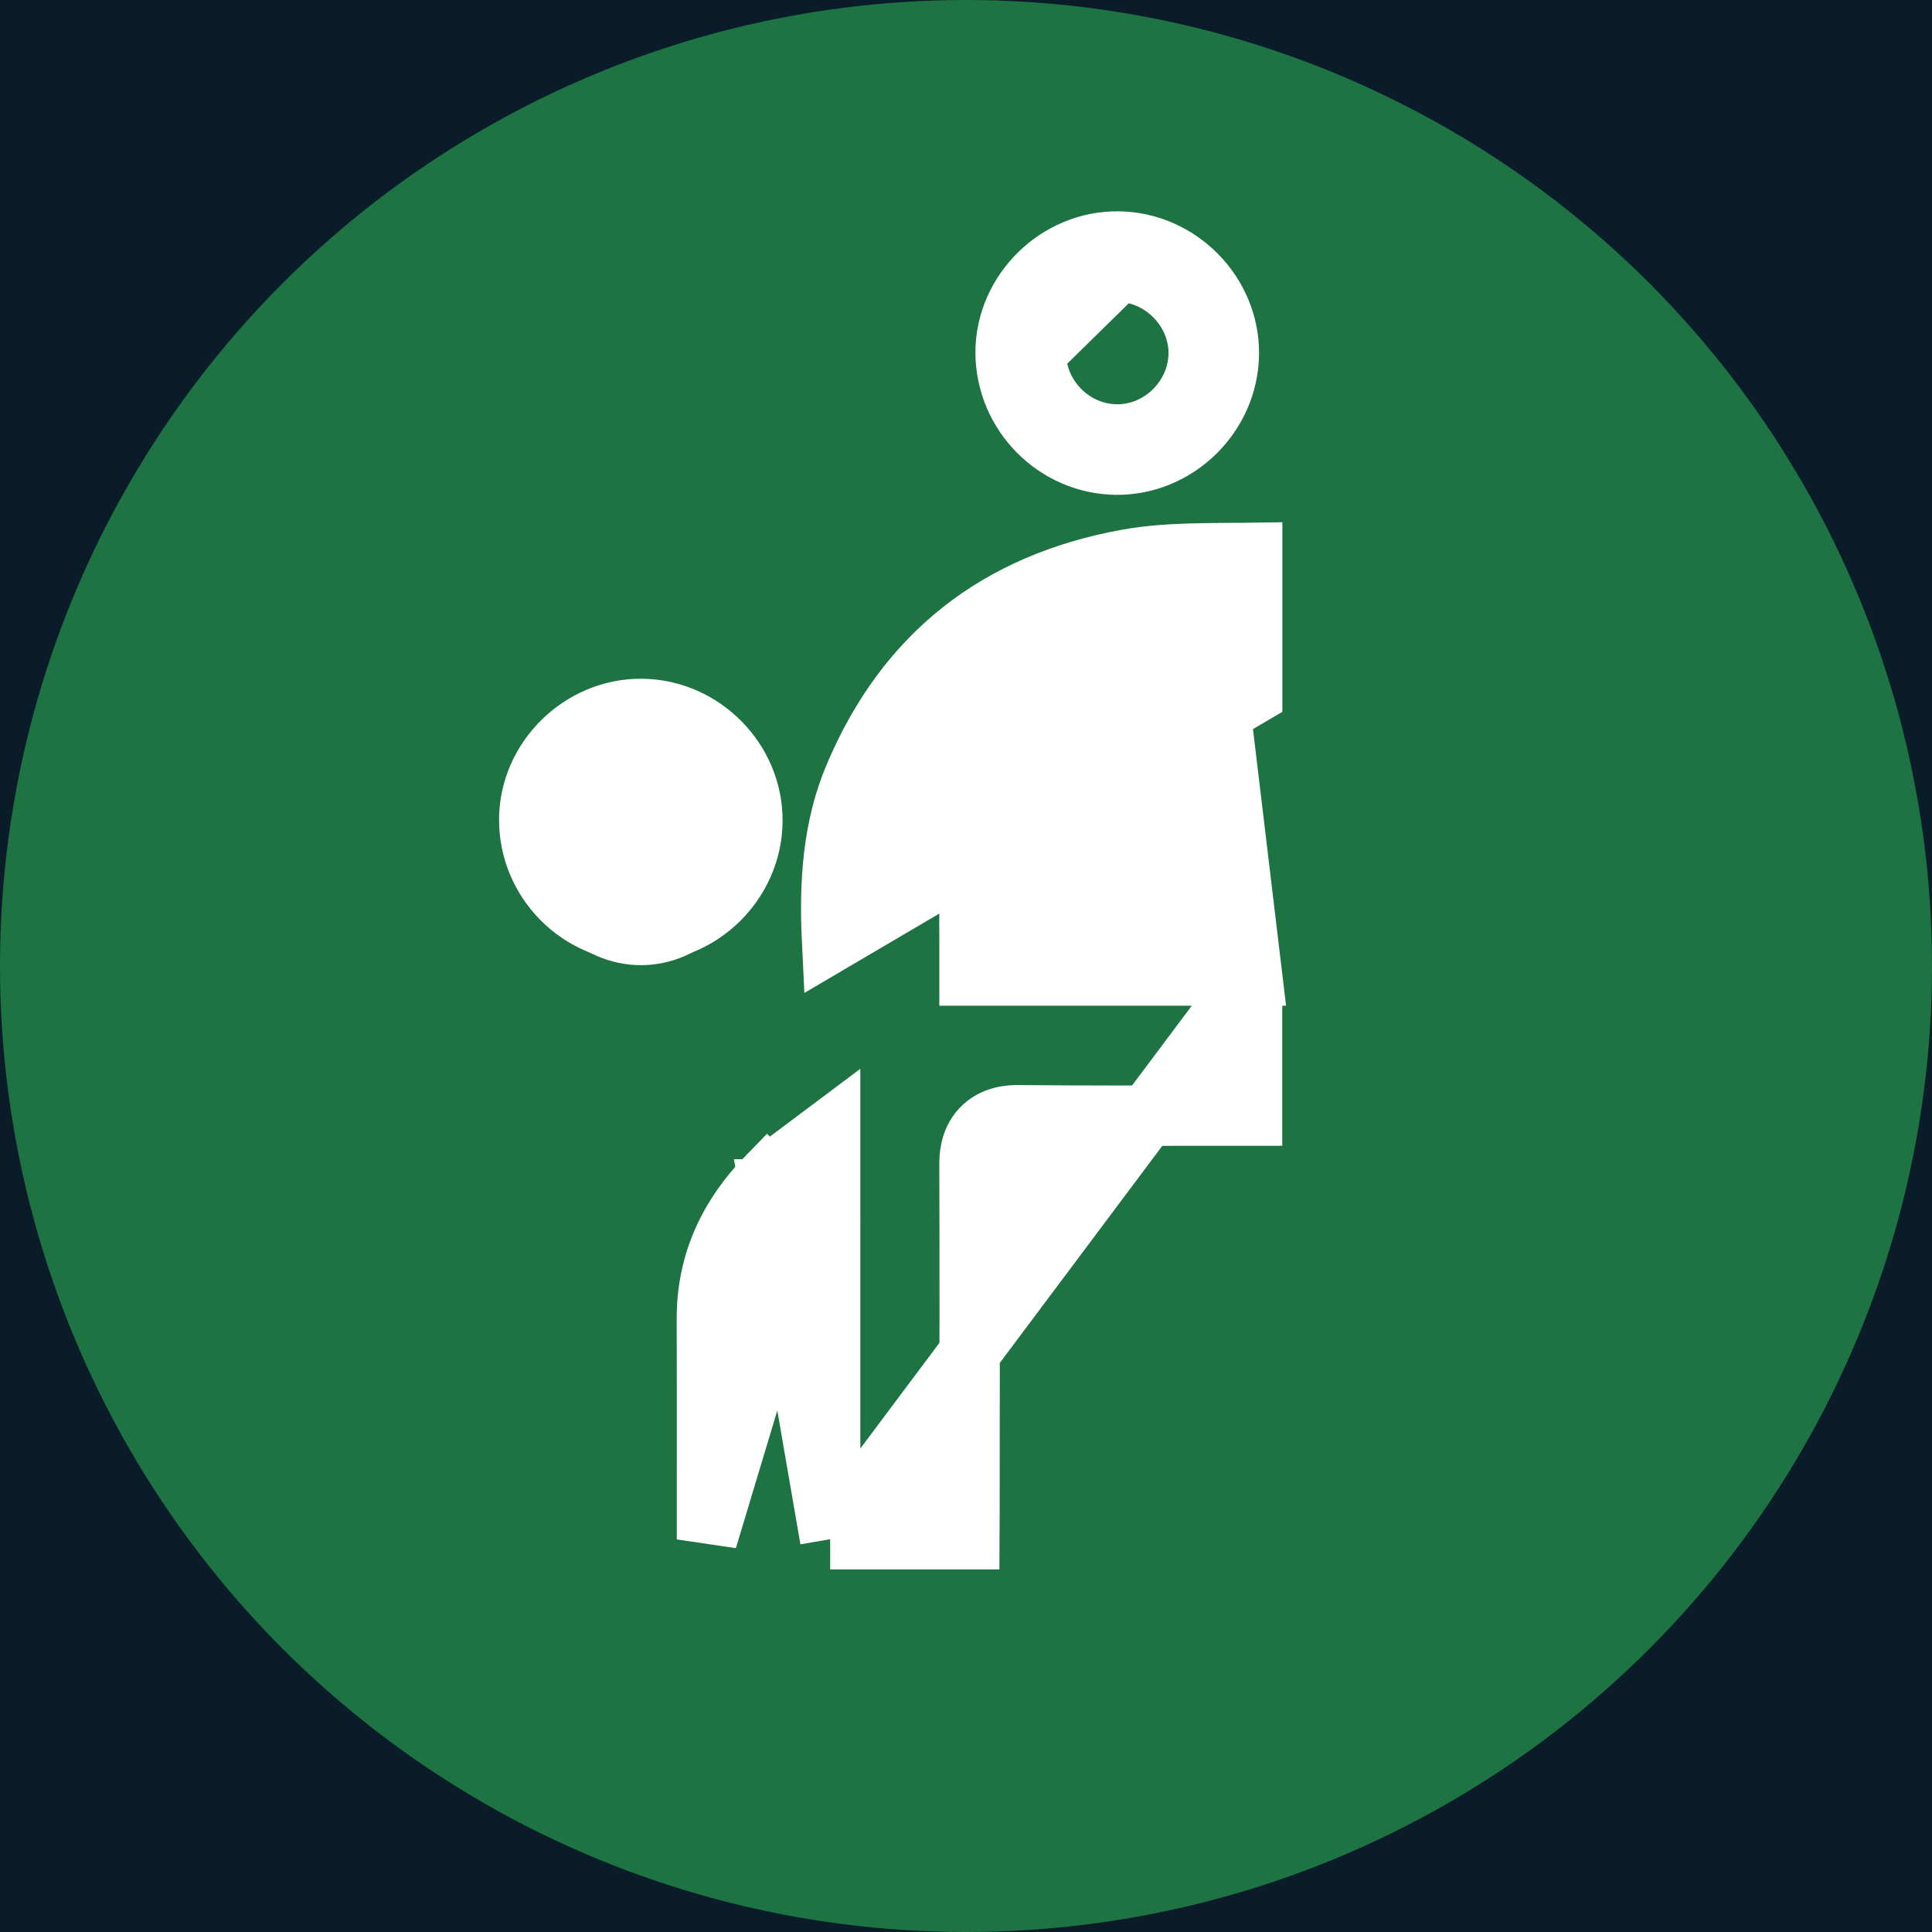 <svg width="16" height="16" viewBox="0 0 16 16" fill="none" xmlns="http://www.w3.org/2000/svg">
<rect width="16" height="16" fill="#F5F5F5"/>
<g clip-path="url(#clip0_0_1)">
<rect width="1440" height="2843" transform="translate(-461 -1531)" fill="white"/>
<rect x="-461" y="-1291" width="1440" height="2297" fill="#E5EDF4" fill-opacity="0.4"/>
<path d="M-16 5C-16 -3.837 -8.837 -11 0 -11H803C811.837 -11 819 -3.837 819 5V108C819 116.837 811.837 124 803 124H2.09808e-05C-8.837 124 -16 116.837 -16 108V5Z" fill="#0A1B29"/>
<circle cx="8" cy="8" r="8" fill="#1D7342"/>
<path d="M10.369 8.079H8.279H8.029V7.829C8.029 7.8 8.029 7.771 8.029 7.742C8.028 7.683 8.028 7.625 8.029 7.569L8.029 7.569C8.043 6.695 8.52 6.009 9.351 5.806L9.351 5.806C9.487 5.773 9.622 5.763 9.745 5.76C9.801 5.758 9.858 5.758 9.912 5.757L9.925 5.757C9.983 5.757 10.038 5.757 10.091 5.755C10.091 5.755 10.091 5.755 10.091 5.755L10.369 8.079ZM10.369 8.079V9.239C10.249 9.239 10.129 9.239 10.009 9.239C9.484 9.24 8.962 9.241 8.439 9.236L8.439 9.236C8.367 9.235 8.227 9.241 8.125 9.351C8.03 9.455 8.029 9.589 8.029 9.648L8.029 9.648C8.032 10.501 8.03 11.354 8.029 12.207C8.029 12.387 8.029 12.567 8.028 12.747H6.875M10.369 8.079L6.875 12.747M6.355 9.744C6.042 10.064 5.851 10.453 5.854 10.929L5.854 10.929C5.856 11.362 5.855 11.794 5.855 12.227C5.855 12.401 5.855 12.575 5.855 12.749L6.625 10.19C6.651 10.159 6.679 10.128 6.709 10.097C6.71 10.096 6.713 10.095 6.716 10.092C6.718 10.091 6.721 10.088 6.725 10.086C6.737 10.077 6.756 10.064 6.775 10.05L6.625 9.85H6.462L6.355 9.744ZM6.355 9.744C6.382 9.717 6.409 9.697 6.426 9.685C6.433 9.68 6.439 9.675 6.445 9.672C6.455 9.665 6.463 9.659 6.476 9.65L6.875 9.351V9.85V12.747M6.355 9.744C6.355 9.744 6.355 9.745 6.355 9.745L6.462 9.85H6.375L6.875 12.747M10.37 4.579V5.752L6.891 7.798C6.867 7.307 6.897 6.851 7.078 6.425L7.078 6.425C7.505 5.416 8.264 4.829 9.33 4.634L9.331 4.634C9.525 4.598 9.729 4.587 9.948 4.583C10.024 4.581 10.105 4.581 10.187 4.58C10.247 4.58 10.308 4.58 10.37 4.579Z" fill="white" stroke="white" stroke-width="0.5"/>
<path d="M8.328 2.916C8.33 2.415 8.757 1.995 9.26 2C9.765 2.005 10.182 2.429 10.177 2.932C10.171 3.436 9.747 3.853 9.244 3.848C8.74 3.843 8.327 3.423 8.328 2.916ZM8.328 2.916L8.578 2.917M8.328 2.916L8.578 2.917C8.577 3.287 8.88 3.594 9.247 3.598L9.247 3.598C9.611 3.602 9.923 3.297 9.927 2.929L9.927 2.929C9.93 2.566 9.625 2.254 9.258 2.25L8.578 2.917M8.578 2.917C8.579 2.556 8.892 2.247 9.258 2.25L8.578 2.917Z" fill="white" stroke="white" stroke-width="0.5"/>
<path d="M4.383 6.787C4.384 6.286 4.812 5.866 5.315 5.871C5.819 5.876 6.237 6.3 6.231 6.803C6.226 7.307 5.802 7.724 5.299 7.719C4.794 7.714 4.381 7.294 4.383 6.787ZM4.383 6.787L4.633 6.788M4.383 6.787L4.633 6.788C4.632 7.158 4.935 7.465 5.302 7.469L5.302 7.469C5.665 7.473 5.977 7.168 5.981 6.8L5.981 6.8C5.985 6.437 5.68 6.125 5.313 6.121L4.633 6.788M4.633 6.788C4.634 6.427 4.947 6.118 5.312 6.121L4.633 6.788Z" fill="white" stroke="white" stroke-width="0.5"/>
<path d="M5.309 7.993C4.8 7.993 4.381 7.572 4.383 7.059C4.384 6.558 4.809 6.14 5.313 6.143C5.817 6.145 6.235 6.566 6.233 7.07C6.232 7.574 5.813 7.992 5.309 7.993L5.309 7.993Z" fill="white"/>
</g>
<defs>
<clipPath id="clip0_0_1">
<rect width="1440" height="2843" fill="white" transform="translate(-461 -1531)"/>
</clipPath>
</defs>
</svg>

